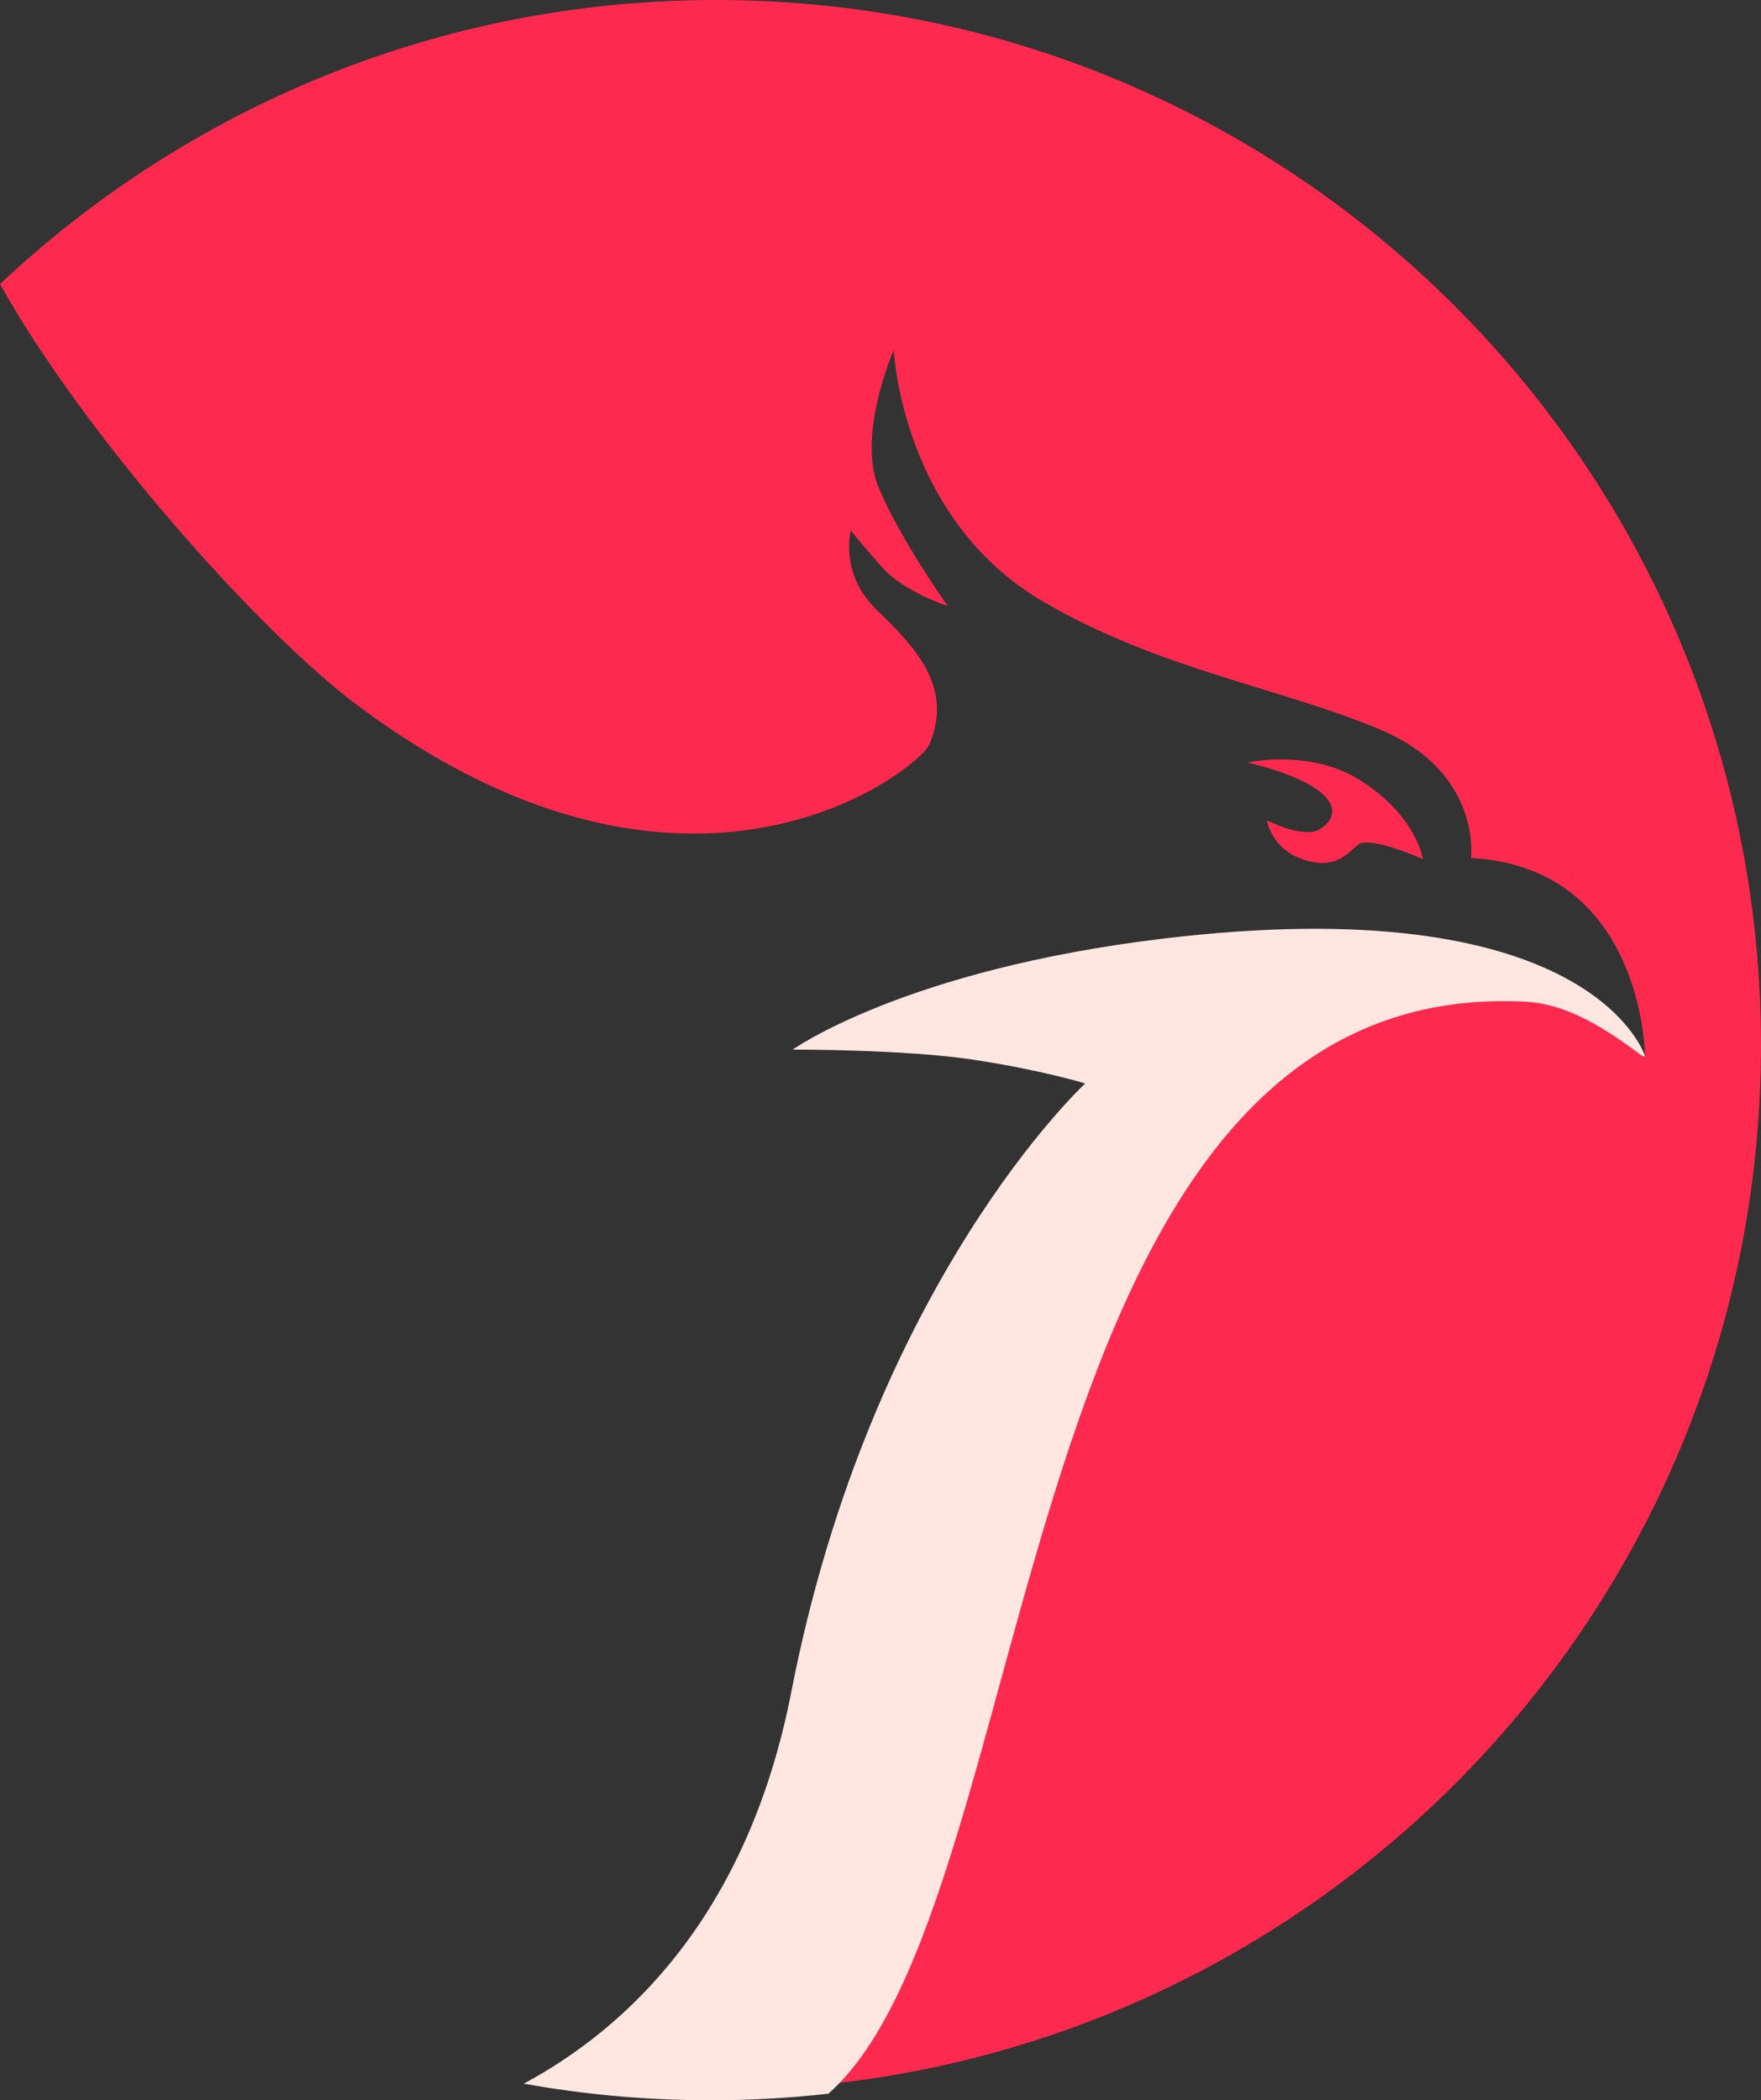 <svg version="1.1" id="图层_1" x="0px" y="0px" width="145.725px" height="173.786px" viewBox="0 0 145.725 173.786" enable-background="new 0 0 145.725 173.786" xml:space="preserve" xmlns="http://www.w3.org/2000/svg" xmlns:xlink="http://www.w3.org/1999/xlink" xmlns:xml="http://www.w3.org/XML/1998/namespace">
  <rect x="0" y="0" width="145.725" height="173.786" fill="#333333" stroke="none"/>
  <path fill="#FE294E" d="M109.234,68.603c-1.341,0.847-4.392-0.718-4.392-0.718s0.354,2.36,2.999,3.233
	c2.647,0.874,3.604-0.454,4.547-1.227c0.938-0.771,5.35,1.185,5.35,1.185s-0.434-3.393-4.992-6.394
	c-4.228-2.783-9.496-1.59-9.496-1.59C110.779,64.947,111.21,67.357,109.234,68.603z" class="color c1"/>
  <path fill="#FE294E" d="M145.724,86.484C145.724,38.72,107.003,0,59.239,0C36.309,0,15.478,8.941,0,23.505
	C6.861,35.83,21.359,52.243,29.686,58.442c27.49,20.469,46.353,5.153,47.212,3.167c2.064-4.781-1.271-8.162-4.364-11.16
	c-3.097-2.997-2.125-6.551-2.125-6.551s0.759,0.991,2.59,3.048c1.832,2.055,5.428,3.198,5.428,3.198s-3.927-5.483-5.73-9.83
	c-1.805-4.348,1.262-11.363,1.262-11.363s0.604,13.998,12.421,20.86c9.767,5.667,19.489,7.039,27.874,10.576
	c8.389,3.541,7.471,10.605,7.471,10.605c14.342,0.786,14.406,16.442,14.406,16.442s-0.096-0.037-0.272-0.097
	c-2.818-2.077-7.25-6.249-10.971-6.429c-42.257-2.057-56,75.333-55.405,91.434C112.414,167.276,145.724,130.78,145.724,86.484z" class="color c1"/>
  <path fill="#FFE6E0" d="M126.142,82.878c3.721,0.181,6.895,2.384,9.713,4.461c0.178,0.06,0.272,0.097,0.272,0.097
	s0-0.025-0.002-0.067c-0.268-0.776-5.298-13.843-39.822-9.711c-21.43,2.565-30.704,9.189-30.704,9.189s9.244-0.024,14.903,0.829
	c5.658,0.853,9.302,1.973,9.302,1.973s-17.705,16.359-24.316,50.313c-3.652,18.756-13.793,27.959-22.146,32.449
	c5.023,0.903,10.194,1.375,15.478,1.375c3.29,0,6.536-0.188,9.729-0.545C86.562,157.35,83.131,80.785,126.142,82.878z" class="color c2"/>
</svg>